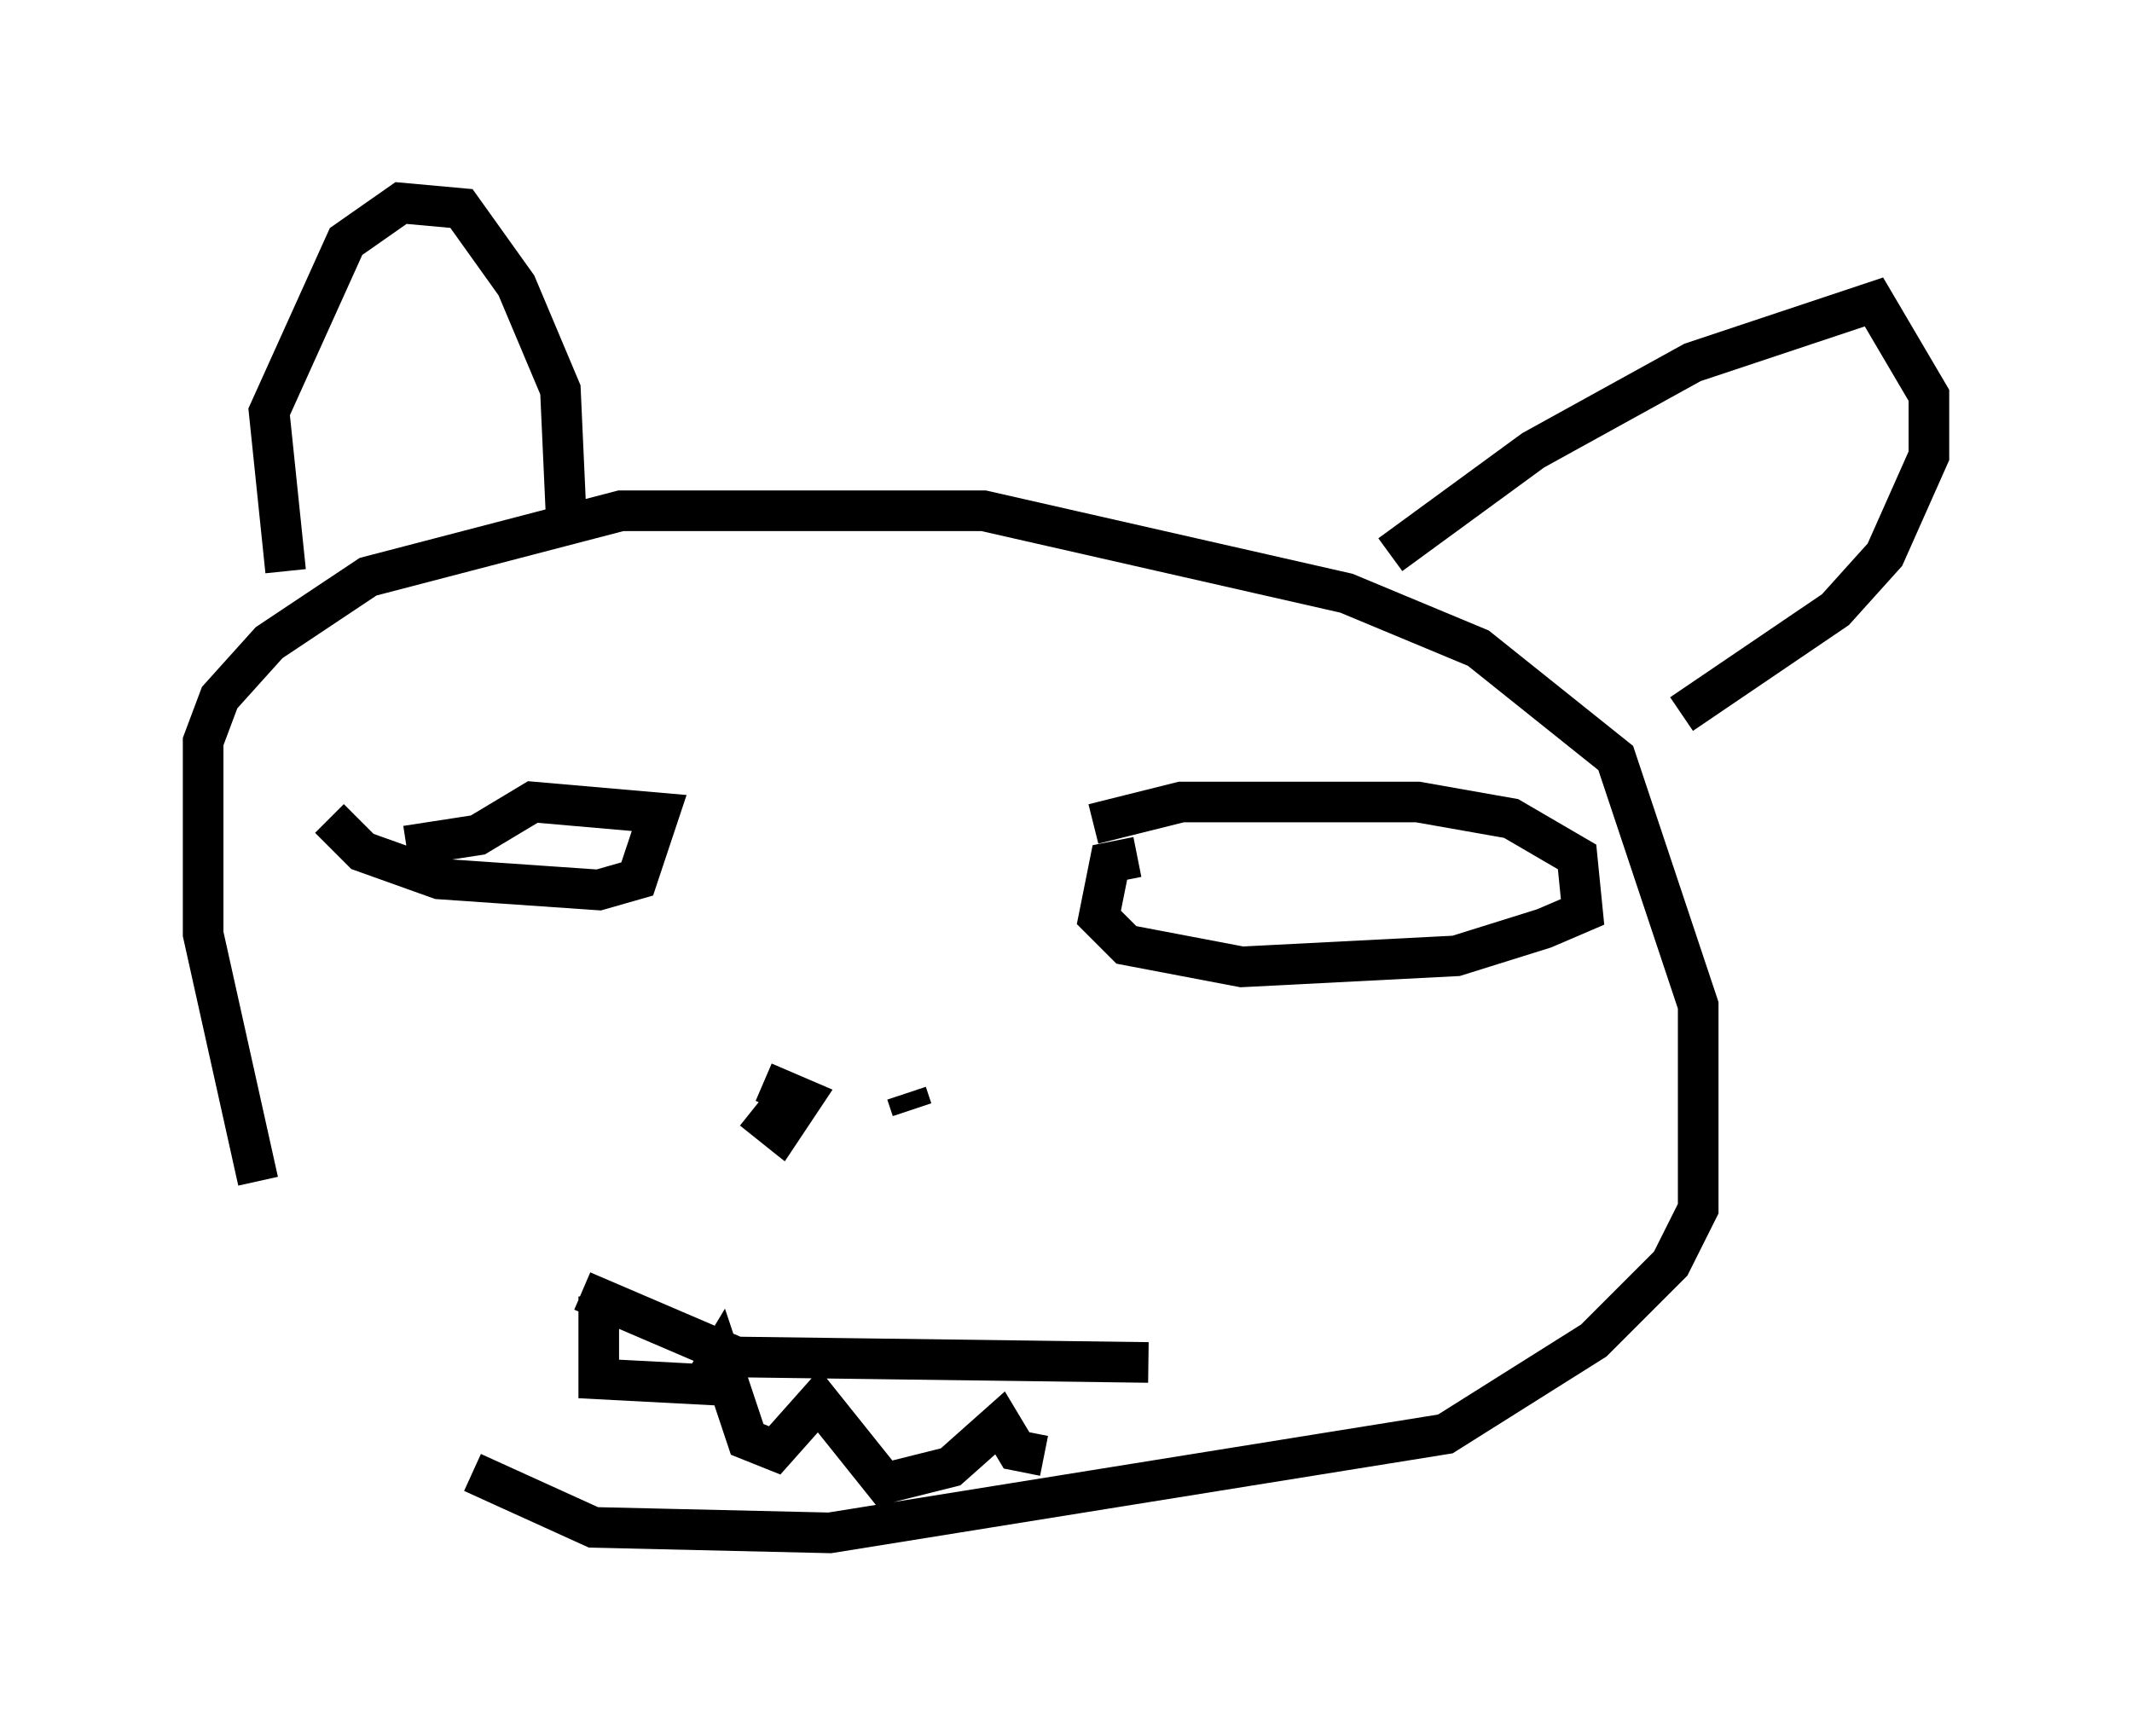 <?xml version="1.0" encoding="utf-8" ?>
<svg baseProfile="full" height="42.747" version="1.1" width="52.489" xmlns="http://www.w3.org/2000/svg" xmlns:ev="http://www.w3.org/2001/xml-events" xmlns:xlink="http://www.w3.org/1999/xlink"><defs /><rect fill="white" height="42.747" width="52.489" x="0" y="0" /><path d="M11.631, 35.717 m-5.277, -6.631 l-1.353, -6.089 0.0, -4.736 l0.406, -1.083 1.218, -1.353 l2.436, -1.624 6.225, -1.624 l8.931, 0.0 8.931, 2.03 l3.248, 1.353 3.383, 2.706 l2.03, 6.089 0.0, 5.007 l-0.677, 1.353 -1.894, 1.894 l-3.654, 2.3 -15.155, 2.436 l-5.819, -0.135 -2.977, -1.353 m-4.601, -22.192 l-0.406, -3.924 1.894, -4.195 l1.353, -0.947 1.488, 0.135 l1.353, 1.894 1.083, 2.571 l0.135, 2.977 m20.297, 1.083 l3.518, -2.571 3.924, -2.165 l4.465, -1.488 1.353, 2.3 l0.0, 1.488 -1.083, 2.436 l-1.218, 1.353 -3.789, 2.571 m-33.288, 2.571 l0.812, 0.812 1.894, 0.677 l3.924, 0.271 0.947, -0.271 l0.541, -1.624 -3.112, -0.271 l-1.353, 0.812 -1.759, 0.271 m17.997, 0.271 l-0.677, 0.135 -0.271, 1.353 l0.677, 0.677 2.842, 0.541 l5.277, -0.271 2.165, -0.677 l0.947, -0.406 -0.135, -1.353 l-1.624, -0.947 -2.3, -0.406 l-5.819, 0.0 -2.165, 0.541 m-4.465, 6.901 l0.0, 0.0 m-3.789, 0.135 l0.0, 0.0 m-0.135, 0.0 l0.677, 0.541 0.541, -0.812 l-0.947, -0.406 m3.518, 0.271 l0.135, 0.406 m-8.119, 4.465 l3.789, 1.624 10.149, 0.135 m-13.532, -1.624 l0.0, 2.03 2.571, 0.135 l0.406, -0.677 0.677, 2.03 l0.677, 0.271 1.083, -1.218 l1.624, 2.03 1.624, -0.406 l1.218, -1.083 0.406, 0.677 l0.677, 0.135 " fill="none" stroke="black" stroke-width="1" /></svg>
